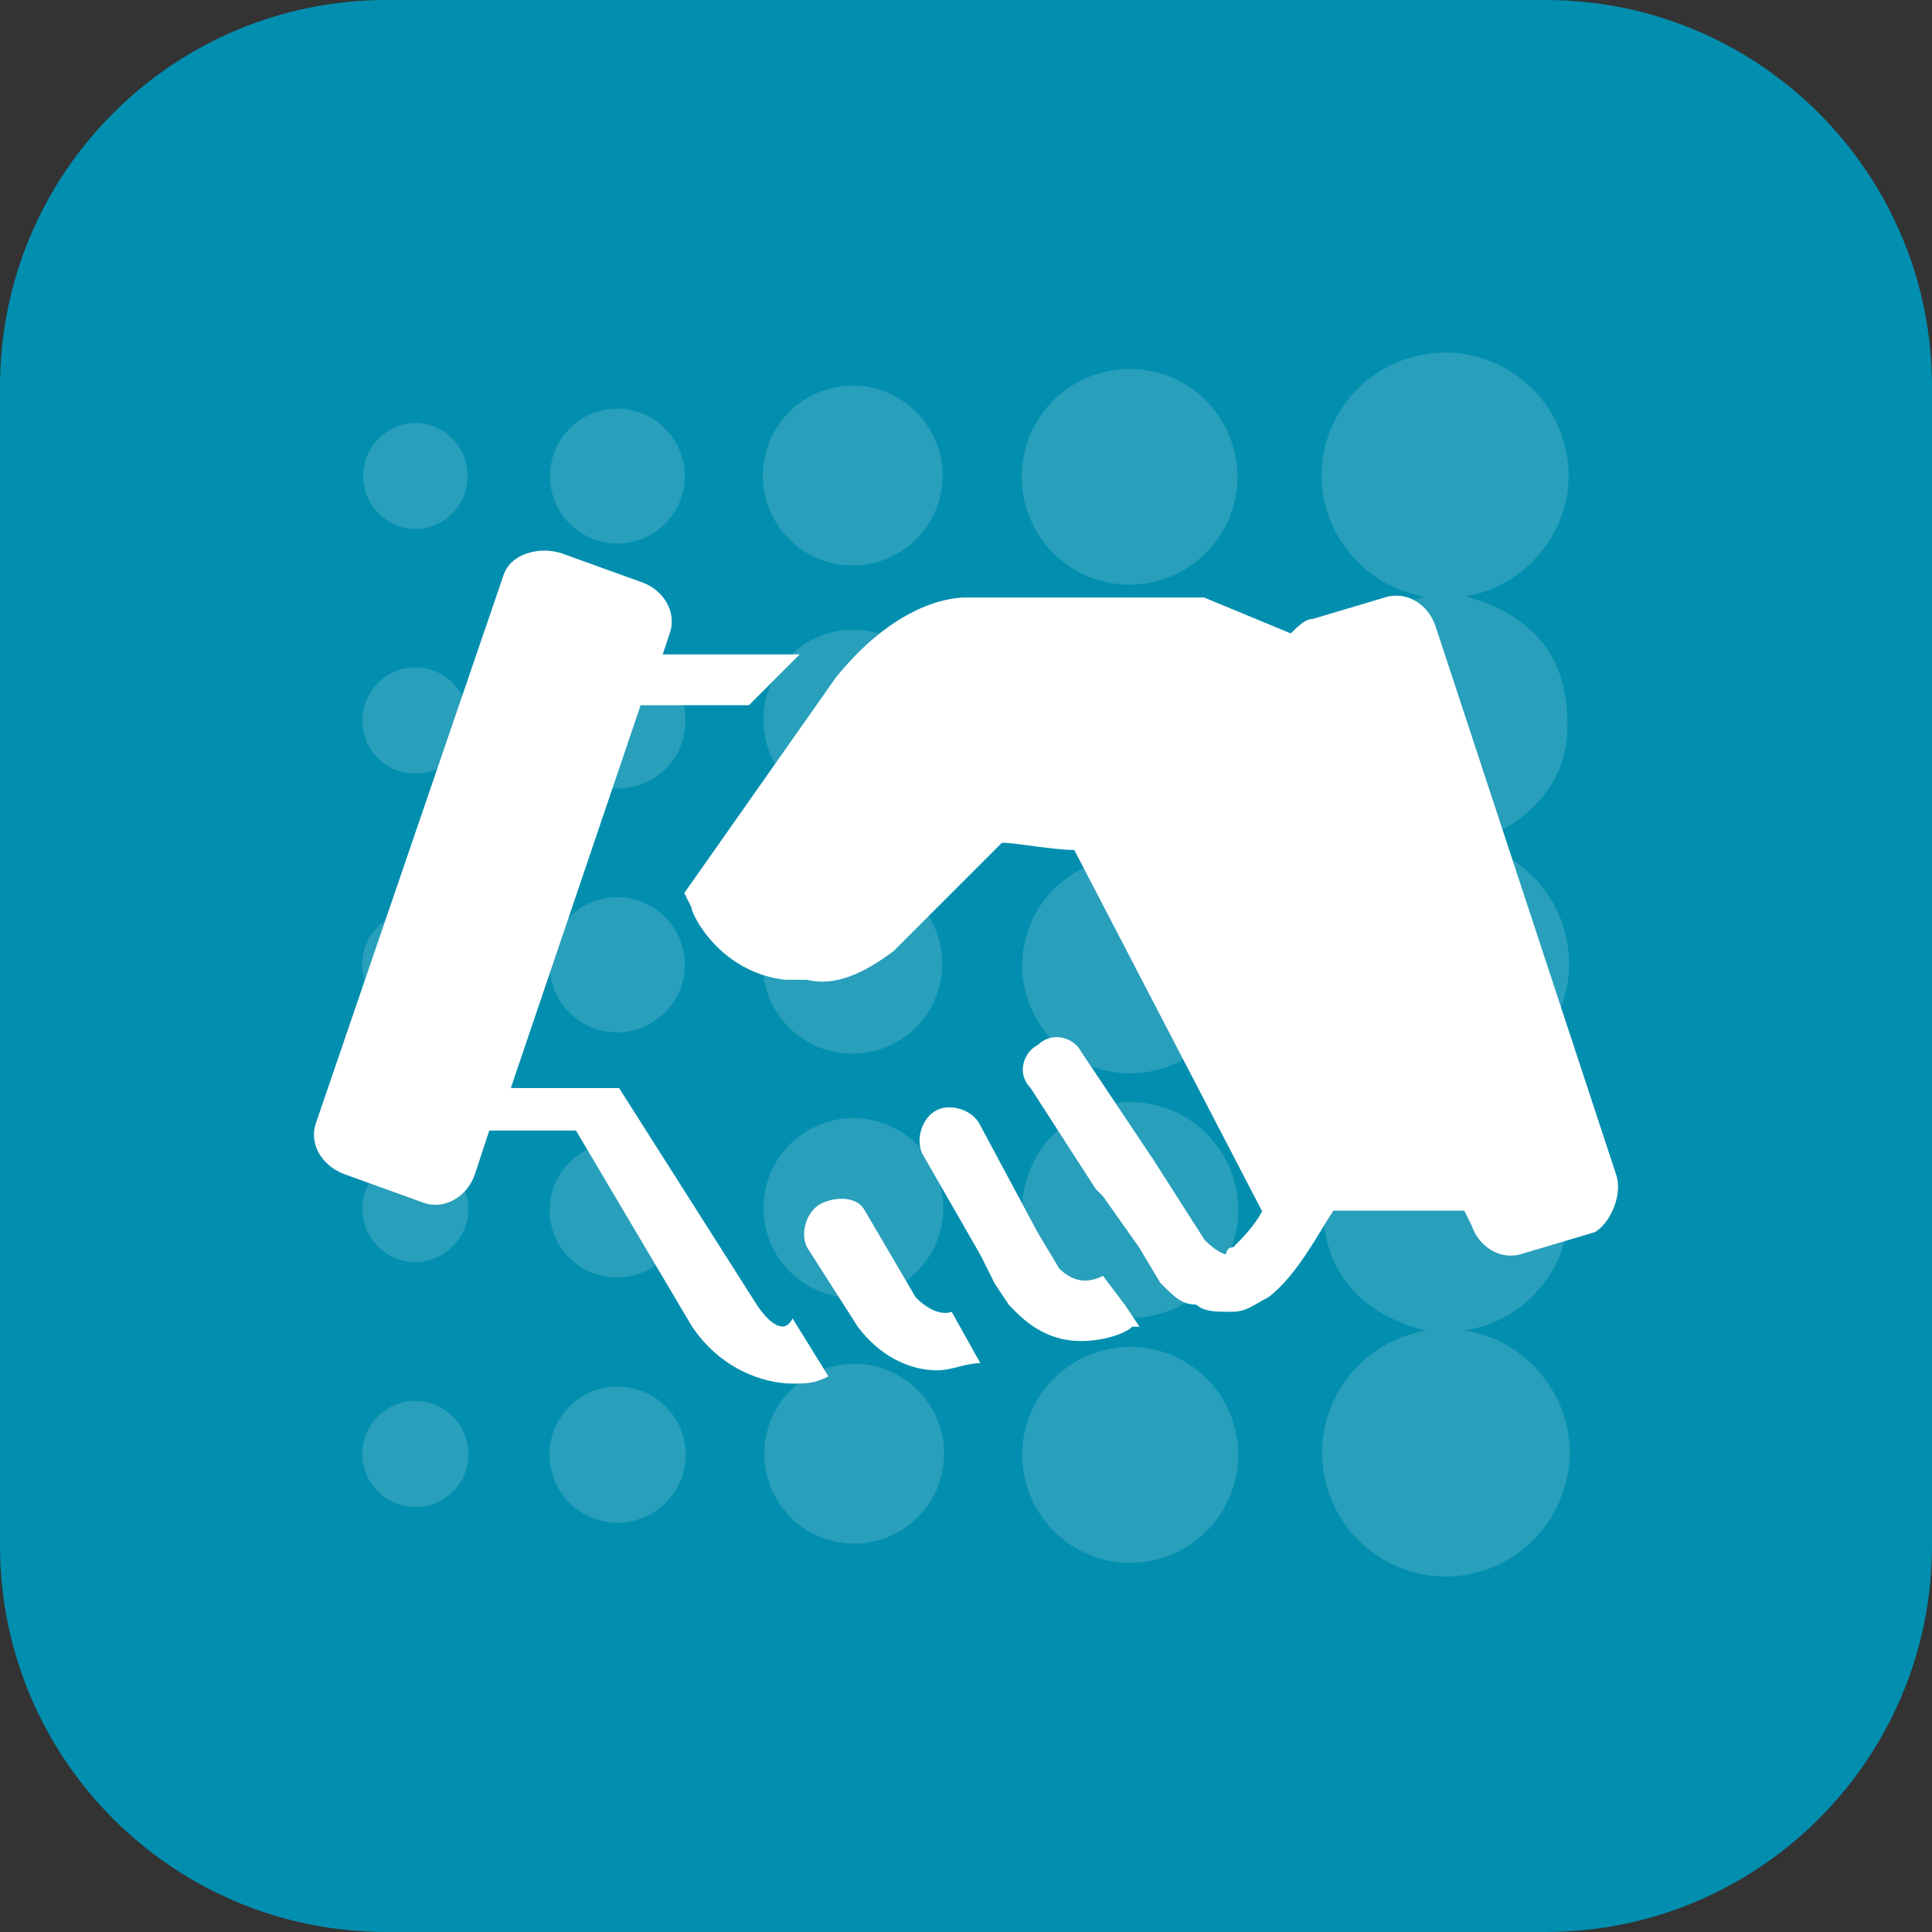 <svg width="400" height="400" viewBox="0 0 400 400" fill="none" xmlns="http://www.w3.org/2000/svg">
<rect x="0" y="0" width="400" height="400" fill="#333333" stroke="none"/>
<g clip-path="url(#clip0_1398_223)">
<path d="M320.004 0H79.996C35.815 0 0 35.815 0 79.996V320.004C0 364.185 35.815 400 79.996 400H320.004C364.185 400 400 364.185 400 320.004V79.996C400 35.815 364.185 0 320.004 0Z" fill="#028EAF"/>
</g>
<g opacity="0.15">
<path d="M303.77 174.251C307.156 174.89 310.382 176.196 313.258 178.094C316.135 179.991 318.605 182.443 320.524 185.304C323.718 190.057 325.225 195.743 324.806 201.454C324.348 207.092 322.05 212.423 318.266 216.627C314.482 220.832 309.422 223.676 303.863 224.724C317.267 228.307 324.806 236.824 324.806 251.019C324.647 256.968 322.405 262.671 318.472 267.137C314.538 271.602 309.162 274.545 303.281 275.453C306.826 276.002 310.214 277.295 313.222 279.249C316.23 281.202 318.79 283.771 320.734 286.785C322.745 289.742 324.088 293.101 324.671 296.629C325.254 300.157 325.062 303.77 324.108 307.216C322.95 311.681 320.608 315.751 317.328 318.994C314.048 322.237 309.953 324.534 305.475 325.641C300.998 326.749 296.304 326.625 291.89 325.285C287.477 323.944 283.508 321.436 280.402 318.025C277.297 314.614 275.171 310.428 274.249 305.908C273.327 301.389 273.644 296.704 275.166 292.349C276.687 287.995 279.357 284.133 282.893 281.171C286.429 278.209 290.699 276.257 295.253 275.522C281.756 272.032 273.938 263.631 273.821 249.344C273.972 243.401 276.186 237.696 280.084 233.208C283.982 228.72 289.321 225.729 295.183 224.747C288.98 223.718 283.369 220.454 279.407 215.571C275.446 210.689 273.409 204.524 273.682 198.243C274.009 192.41 276.293 186.857 280.165 182.483C284.037 178.109 289.27 175.167 295.02 174.135C291.633 173.553 288.398 172.295 285.508 170.436C282.617 168.577 280.13 166.155 278.196 163.314C275.198 159.012 273.634 153.874 273.728 148.631C273.81 142.626 275.984 136.837 279.874 132.263C283.765 127.688 289.13 124.614 295.044 123.569C291.478 122.972 288.079 121.627 285.071 119.621C282.063 117.616 279.514 114.996 277.591 111.934C275.646 108.933 274.373 105.548 273.859 102.009C273.345 98.471 273.602 94.863 274.613 91.433C276.242 85.843 279.729 80.975 284.498 77.634C289.267 74.292 295.033 72.677 300.843 73.054C306.654 73.431 312.163 75.778 316.46 79.707C320.757 83.636 323.586 88.914 324.48 94.668C324.99 97.924 324.841 101.25 324.042 104.448C323.242 107.645 321.809 110.65 319.826 113.284C315.944 118.683 310.093 122.336 303.537 123.453C317.616 127.455 325.155 136.367 324.48 151.377C324.393 155.068 323.376 158.677 321.525 161.871C319.646 165.083 317.089 167.847 314.032 169.969C310.93 172.064 307.441 173.52 303.77 174.251Z" fill="white"/>
<path d="M233.866 171.621C229.436 171.598 225.112 170.26 221.442 167.778C217.772 165.296 214.922 161.781 213.251 157.678C211.58 153.575 211.164 149.068 212.056 144.728C212.948 140.388 215.108 136.411 218.262 133.3C221.416 130.188 225.422 128.082 229.773 127.249C234.125 126.416 238.625 126.893 242.706 128.619C246.786 130.345 250.262 133.243 252.694 136.946C255.127 140.649 256.405 144.991 256.368 149.421C256.325 155.348 253.931 161.016 249.712 165.178C245.493 169.341 239.793 171.658 233.866 171.621Z" fill="white"/>
<path d="M233.844 222.233C229.424 222.201 225.113 220.86 221.455 218.379C217.797 215.898 214.956 212.389 213.292 208.295C211.627 204.2 211.213 199.704 212.101 195.375C212.99 191.045 215.142 187.076 218.285 183.969C221.428 180.861 225.422 178.755 229.761 177.916C234.101 177.076 238.591 177.542 242.666 179.253C246.742 180.965 250.218 183.846 252.657 187.532C255.096 191.218 256.388 195.544 256.369 199.964C256.357 202.906 255.764 205.818 254.625 208.531C253.485 211.244 251.822 213.705 249.729 215.774C247.637 217.843 245.156 219.478 242.43 220.587C239.704 221.695 236.787 222.255 233.844 222.233Z" fill="white"/>
<path d="M233.983 272.89C229.552 272.885 225.223 271.564 221.544 269.095C217.865 266.626 215.003 263.119 213.32 259.02C211.637 254.921 211.21 250.415 212.093 246.073C212.975 241.731 215.128 237.749 218.277 234.632C221.427 231.516 225.431 229.405 229.782 228.568C234.133 227.731 238.634 228.205 242.715 229.93C246.796 231.656 250.273 234.555 252.704 238.259C255.135 241.963 256.41 246.306 256.369 250.737C256.307 256.634 253.922 262.268 249.73 266.416C245.539 270.564 239.88 272.89 233.983 272.89Z" fill="white"/>
<path d="M233.867 323.574C229.442 323.546 225.125 322.207 221.462 319.724C217.799 317.242 214.955 313.729 213.289 309.63C211.624 305.53 211.212 301.029 212.105 296.695C212.999 292.362 215.159 288.39 218.31 285.285C221.462 282.179 225.464 280.077 229.81 279.247C234.156 278.417 238.651 278.894 242.726 280.619C246.8 282.344 250.272 285.24 252.7 288.938C255.129 292.637 256.406 296.973 256.369 301.398C256.307 307.317 253.907 312.971 249.691 317.126C245.475 321.281 239.786 323.599 233.867 323.574Z" fill="white"/>
<path d="M233.75 121.056C229.343 121.033 225.042 119.707 221.388 117.246C217.733 114.784 214.888 111.297 213.21 107.223C211.532 103.148 211.097 98.669 211.959 94.347C212.821 90.026 214.941 86.056 218.054 82.937C221.167 79.818 225.132 77.689 229.451 76.819C233.771 75.948 238.251 76.374 242.329 78.043C246.407 79.712 249.9 82.55 252.37 86.2C254.839 89.849 256.173 94.148 256.205 98.554C256.227 101.511 255.661 104.443 254.541 107.18C253.421 109.917 251.768 112.404 249.679 114.497C247.59 116.59 245.107 118.248 242.372 119.374C239.638 120.5 236.707 121.072 233.75 121.056Z" fill="white"/>
<path d="M195.285 149C195.285 152.676 194.196 156.27 192.157 159.328C190.117 162.387 187.218 164.773 183.825 166.186C180.431 167.599 176.695 167.975 173.088 167.268C169.481 166.561 166.163 164.802 163.555 162.212C160.946 159.623 159.162 156.319 158.428 152.717C157.694 149.115 158.042 145.376 159.43 141.973C160.818 138.569 163.182 135.652 166.225 133.589C169.268 131.527 172.853 130.412 176.529 130.384C178.986 130.366 181.421 130.834 183.696 131.761C185.971 132.688 188.04 134.057 189.783 135.787C191.527 137.518 192.91 139.576 193.855 141.844C194.799 144.112 195.285 146.544 195.285 149Z" fill="white"/>
<path d="M176.552 117.074C172.87 117.074 169.27 115.982 166.209 113.937C163.148 111.891 160.762 108.984 159.353 105.582C157.944 102.18 157.575 98.437 158.293 94.826C159.012 91.215 160.785 87.898 163.388 85.294C165.992 82.691 169.309 80.918 172.92 80.2C176.531 79.481 180.274 79.85 183.676 81.259C187.077 82.668 189.985 85.054 192.03 88.115C194.076 91.177 195.168 94.776 195.168 98.458C195.168 103.395 193.206 108.13 189.715 111.621C186.224 115.113 181.489 117.074 176.552 117.074Z" fill="white"/>
<path d="M176.622 319.594C172.95 319.548 169.374 318.417 166.343 316.344C163.313 314.271 160.963 311.348 159.589 307.942C158.216 304.537 157.88 300.801 158.625 297.206C159.369 293.61 161.16 290.315 163.773 287.734C166.385 285.154 169.703 283.404 173.307 282.704C176.912 282.005 180.643 282.387 184.031 283.802C187.419 285.218 190.313 287.604 192.348 290.66C194.384 293.716 195.47 297.306 195.47 300.978C195.471 303.442 194.981 305.882 194.031 308.156C193.081 310.43 191.689 312.493 189.936 314.224C188.182 315.956 186.103 317.322 183.817 318.244C181.532 319.166 179.086 319.625 176.622 319.594Z" fill="white"/>
<path d="M195.307 250.319C195.266 253.983 194.143 257.554 192.081 260.584C190.019 263.614 187.108 265.967 183.714 267.349C180.319 268.732 176.593 269.081 173 268.355C169.408 267.628 166.11 265.857 163.521 263.264C160.931 260.67 159.164 257.371 158.441 253.778C157.719 250.184 158.073 246.458 159.46 243.065C160.846 239.673 163.203 236.765 166.236 234.706C169.268 232.648 172.84 231.53 176.505 231.493C178.983 231.468 181.441 231.938 183.735 232.876C186.029 233.813 188.113 235.199 189.864 236.953C191.615 238.706 192.999 240.792 193.933 243.087C194.868 245.382 195.335 247.841 195.307 250.319Z" fill="white"/>
<path d="M176.716 180.927C180.388 180.973 183.964 182.104 186.994 184.177C190.025 186.25 192.375 189.174 193.748 192.579C195.122 195.984 195.457 199.72 194.713 203.316C193.968 206.911 192.177 210.207 189.565 212.787C186.952 215.367 183.635 217.117 180.03 217.817C176.426 218.516 172.695 218.134 169.306 216.719C165.918 215.303 163.025 212.917 160.989 209.861C158.954 206.805 157.867 203.215 157.867 199.543C157.867 197.079 158.356 194.639 159.306 192.365C160.256 190.091 161.648 188.029 163.402 186.297C165.155 184.565 167.235 183.199 169.52 182.277C171.806 181.355 174.252 180.896 176.716 180.927Z" fill="white"/>
<path d="M141.973 301.164C141.973 303.948 141.149 306.668 139.606 308.984C138.062 311.3 135.868 313.107 133.299 314.179C130.731 315.25 127.903 315.537 125.171 315.005C122.439 314.472 119.927 313.142 117.949 311.184C115.971 309.226 114.618 306.726 114.058 304C113.498 301.274 113.757 298.443 114.803 295.864C115.849 293.285 117.635 291.073 119.936 289.507C122.236 287.941 124.949 287.09 127.732 287.063C129.593 287.051 131.439 287.406 133.164 288.109C134.888 288.811 136.457 289.847 137.78 291.157C139.103 292.467 140.154 294.026 140.874 295.743C141.593 297.46 141.967 299.303 141.973 301.164Z" fill="white"/>
<path d="M113.793 250.295C113.844 247.545 114.705 244.871 116.27 242.609C117.834 240.347 120.032 238.597 122.587 237.58C125.143 236.562 127.941 236.322 130.633 236.889C133.324 237.456 135.788 238.806 137.715 240.768C139.642 242.731 140.947 245.219 141.465 247.92C141.983 250.621 141.692 253.415 140.628 255.951C139.564 258.488 137.775 260.653 135.485 262.177C133.195 263.7 130.506 264.512 127.755 264.513C125.9 264.513 124.063 264.144 122.353 263.426C120.642 262.709 119.091 261.657 117.791 260.333C116.491 259.01 115.468 257.44 114.782 255.717C114.095 253.993 113.759 252.15 113.793 250.295Z" fill="white"/>
<path d="M141.787 98.574C141.787 101.336 140.968 104.035 139.434 106.331C137.9 108.627 135.72 110.417 133.168 111.474C130.617 112.53 127.81 112.807 125.101 112.268C122.393 111.729 119.905 110.4 117.953 108.447C116 106.494 114.67 104.007 114.132 101.298C113.593 98.59 113.869 95.782 114.926 93.231C115.983 90.68 117.772 88.499 120.068 86.965C122.364 85.431 125.064 84.612 127.825 84.612C131.528 84.612 135.08 86.083 137.698 88.702C140.316 91.32 141.787 94.871 141.787 98.574Z" fill="white"/>
<path d="M127.754 163.244C125.897 163.244 124.058 162.874 122.346 162.155C120.633 161.436 119.081 160.382 117.781 159.056C116.481 157.73 115.458 156.157 114.773 154.431C114.088 152.705 113.755 150.859 113.792 149.002C113.792 145.272 115.274 141.694 117.912 139.056C120.55 136.418 124.128 134.936 127.859 134.936C131.589 134.936 135.167 136.418 137.805 139.056C140.443 141.694 141.925 145.272 141.925 149.002C141.963 150.877 141.623 152.74 140.925 154.48C140.227 156.221 139.186 157.802 137.863 159.132C136.54 160.461 134.964 161.51 133.227 162.216C131.49 162.923 129.629 163.272 127.754 163.244Z" fill="white"/>
<path d="M113.77 199.779C113.77 196.061 115.247 192.495 117.876 189.865C120.505 187.236 124.071 185.759 127.79 185.759C131.508 185.759 135.074 187.236 137.704 189.865C140.333 192.495 141.81 196.061 141.81 199.779C141.774 203.471 140.291 207.001 137.68 209.611C135.07 212.222 131.54 213.705 127.848 213.741C126.005 213.756 124.177 213.407 122.469 212.712C120.762 212.017 119.209 210.991 117.9 209.693C116.591 208.395 115.552 206.851 114.843 205.149C114.134 203.447 113.769 201.622 113.77 199.779Z" fill="white"/>
<path d="M75.025 149.049C75.047 146.142 76.222 143.363 78.293 141.323C80.364 139.283 83.16 138.149 86.067 138.17C88.974 138.192 91.753 139.367 93.793 141.438C95.833 143.509 96.967 146.305 96.945 149.212C96.909 152.111 95.74 154.882 93.687 156.93C91.634 158.978 88.862 160.142 85.962 160.172C84.51 160.172 83.072 159.883 81.733 159.322C80.394 158.761 79.18 157.939 78.162 156.903C77.144 155.868 76.342 154.64 75.803 153.292C75.265 151.943 75 150.501 75.025 149.049Z" fill="white"/>
<path d="M86.032 239.383C87.485 239.379 88.924 239.666 90.265 240.226C91.606 240.786 92.821 241.609 93.84 242.645C94.858 243.681 95.66 244.91 96.197 246.26C96.735 247.609 96.997 249.053 96.969 250.506C96.896 253.417 95.682 256.183 93.588 258.207C91.494 260.232 88.688 261.352 85.776 261.326C82.898 261.259 80.16 260.067 78.15 258.005C76.14 255.943 75.019 253.176 75.025 250.296C75.019 248.854 75.3 247.424 75.852 246.091C76.404 244.758 77.216 243.548 78.241 242.532C79.266 241.516 80.482 240.715 81.82 240.174C83.157 239.633 84.59 239.364 86.032 239.383Z" fill="white"/>
<path d="M96.968 301.163C96.965 302.598 96.678 304.018 96.123 305.342C95.568 306.665 94.757 307.866 93.736 308.874C92.715 309.882 91.504 310.678 90.174 311.216C88.843 311.753 87.419 312.022 85.984 312.007C83.806 312.007 81.677 311.359 79.868 310.146C78.059 308.933 76.651 307.209 75.825 305.194C74.997 303.179 74.788 300.963 75.223 298.829C75.659 296.695 76.719 294.738 78.269 293.208C79.819 291.677 81.789 290.642 83.929 290.234C86.068 289.826 88.281 290.064 90.285 290.917C92.29 291.77 93.995 293.199 95.185 295.023C96.375 296.848 96.996 298.985 96.968 301.163Z" fill="white"/>
<path d="M96.806 98.624C96.808 100.094 96.511 101.549 95.935 102.902C95.359 104.254 94.515 105.476 93.454 106.494C92.393 107.511 91.137 108.303 89.761 108.822C88.386 109.342 86.919 109.577 85.451 109.514C82.605 109.328 79.943 108.043 78.028 105.931C76.112 103.818 75.094 101.043 75.188 98.193C75.281 95.343 76.48 92.641 78.53 90.658C80.58 88.676 83.32 87.569 86.172 87.57C89.042 87.644 91.768 88.845 93.758 90.914C95.749 92.983 96.844 95.753 96.806 98.624Z" fill="white"/>
<path d="M75.002 199.731C74.977 198.288 75.241 196.854 75.78 195.515C76.319 194.176 77.121 192.958 78.138 191.934C79.156 190.91 80.368 190.1 81.704 189.553C83.04 189.006 84.472 188.732 85.915 188.748C88.091 188.734 90.221 189.366 92.036 190.565C93.852 191.763 95.27 193.474 96.112 195.479C96.954 197.485 97.182 199.696 96.766 201.831C96.35 203.966 95.309 205.93 93.776 207.473C92.243 209.016 90.286 210.069 88.154 210.498C86.021 210.928 83.809 210.714 81.798 209.885C79.787 209.056 78.068 207.648 76.858 205.84C75.648 204.033 75.002 201.906 75.002 199.731Z" fill="white"/>
</g>
<path d="M228.364 264.154C225.39 265.64 222.417 265.64 219.329 262.667L214.868 255.233L202.86 232.816C201.373 229.843 196.912 228.356 193.939 229.843C190.965 231.329 189.478 235.79 190.965 238.878L202.974 259.807L205.948 265.755L208.921 270.215L210.408 271.702C214.868 276.162 219.443 277.649 223.904 277.649C228.364 277.649 232.939 276.162 234.426 274.676C234.426 274.676 234.426 274.676 235.912 274.676L232.939 270.215L228.364 264.154ZM197.027 271.588C197.027 271.588 194.053 273.074 189.593 268.614L179.071 250.658C177.584 247.684 173.123 247.684 170.035 249.171C167.062 250.658 165.575 255.118 167.062 258.206L177.584 274.676C182.044 280.623 188.106 283.711 194.053 283.711C197.027 283.711 200 282.224 202.974 282.224L197.027 271.588ZM156.654 270.101L128.176 225.268H105.759L132.636 146.009H155.053L165.575 135.487H137.211L138.698 131.027C140.185 126.566 137.211 121.992 132.751 120.505L116.281 114.558C111.821 113.071 105.759 114.558 104.273 119.018L65.387 232.587C63.9 237.048 66.874 241.508 71.334 243.109L87.803 249.057C92.264 250.544 96.838 247.57 98.325 243.109L101.299 234.074H111.821H119.255L143.158 274.447C149.106 283.482 158.141 286.456 164.088 286.456C167.062 286.456 168.549 286.456 171.522 284.969L164.088 272.96C162.601 276.162 159.628 274.561 156.654 270.101ZM334.614 243.224L297.215 129.654C295.728 125.194 291.268 122.22 286.693 123.707L271.71 128.168C270.223 128.168 268.737 129.654 267.25 131.141L249.294 123.707H200C198.513 123.707 186.505 123.707 173.123 140.176L141.672 184.895L143.158 187.869C143.158 189.356 149.106 201.364 162.601 202.851C164.088 202.851 165.575 202.851 167.062 202.851C173.009 204.338 179.071 201.364 185.018 196.904L207.434 174.487C210.408 174.487 217.956 175.974 222.417 175.974L261.303 250.772C259.816 253.746 256.842 256.719 255.355 258.206C255.355 258.206 253.869 258.206 253.869 259.693C253.869 259.693 252.382 259.693 249.408 256.719L238.886 240.25L223.904 217.834C222.417 214.86 217.956 213.373 214.868 216.347C211.895 217.834 210.408 222.294 213.382 225.268L226.877 246.197L228.364 247.684L235.798 258.206L240.259 265.64C243.232 268.614 244.719 270.101 247.693 270.101C249.179 271.588 252.153 271.588 253.64 271.588C253.64 271.588 253.64 271.588 255.127 271.588C258.1 271.588 259.587 270.101 262.561 268.614C268.508 264.154 273.083 255.118 276.056 250.658H292.64H303.162L304.649 253.631C306.136 258.092 310.596 261.066 315.171 259.579L330.153 255.118C333.013 253.631 336.101 247.684 334.614 243.224Z" fill="white"/>
<defs>
<clipPath id="clip0_1398_223">
<rect width="400" height="400" fill="white"/>
</clipPath>
</defs>
</svg>
